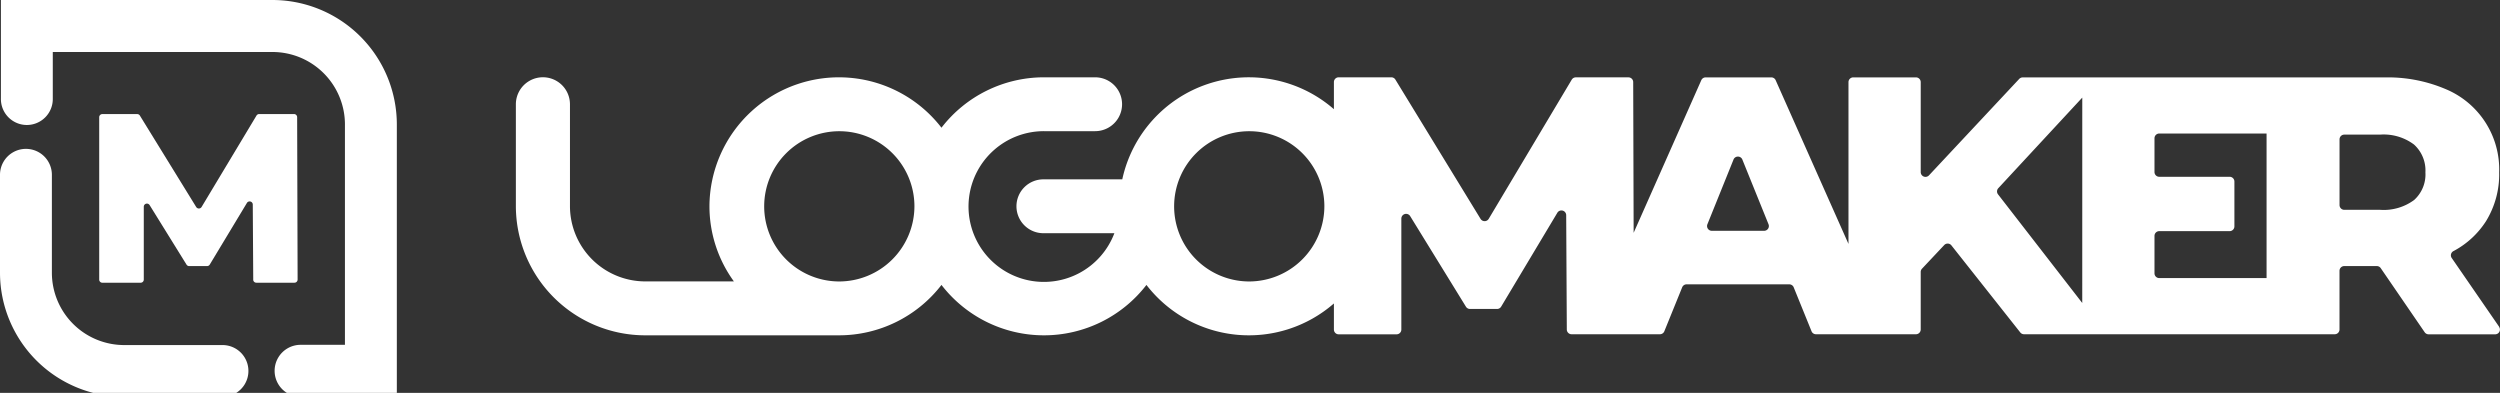 <svg id="LogoMaker_Logo_SVG" data-name="LogoMaker Logo SVG" xmlns="http://www.w3.org/2000/svg" xmlns:xlink="http://www.w3.org/1999/xlink" width="210" height="33" viewBox="0 0 210 33">
  <rect x="0" y="0" width="210" height="33" fill="#333333" stroke="none"/>
  <defs>
    <clipPath id="clip-path">
      <rect id="Rectangle_3094" data-name="Rectangle 3094" width="210" height="33" fill="none"/>
    </clipPath>
  </defs>
  <g id="Group_4584" data-name="Group 4584" clip-path="url(#clip-path)">
    <path id="Path_4416" data-name="Path 4416" d="M231.6,30.707l-3.989-5.787c-.007-.011-.014-.022-.021-.033a.4.4,0,0,1,.155-.538,7.292,7.292,0,0,0,2.752-2.528,7.5,7.5,0,0,0,1.1-4.085,7.307,7.307,0,0,0-4.52-7.012,12.4,12.4,0,0,0-5.108-.971H191.573a.4.4,0,0,0-.293.127l-7.579,8.1a.4.4,0,0,1-.693-.271V10.15a.4.4,0,0,0-.4-.4h-5.269a.4.4,0,0,0-.4.4V23.739L170.823,9.989a.4.4,0,0,0-.366-.239h-5.516a.4.4,0,0,0-.366.239l-5.682,12.817-.037-12.658a.4.4,0,0,0-.4-.4h-4.42a.4.4,0,0,0-.344.195l-6.974,11.691a.4.4,0,0,1-.685,0l-7.154-11.7a.4.4,0,0,0-.341-.19h-4.423a.4.4,0,0,0-.4.4v2.278a10.876,10.876,0,0,0-17.777,5.894h-6.579a2.262,2.262,0,1,0,0,4.523h5.916a6.331,6.331,0,1,1-5.916-8.571h4.3a2.262,2.262,0,1,0,0-4.524h-4.3a10.873,10.873,0,0,0-8.609,4.234,10.877,10.877,0,0,0-19.489,6.6,10.731,10.731,0,0,0,2.053,6.31H75.881a6.331,6.331,0,0,1-6.337-6.31V12.012a2.272,2.272,0,0,0-4.544,0v8.571A10.869,10.869,0,0,0,75.881,31.417H92.142a10.874,10.874,0,0,0,8.609-4.233,10.87,10.87,0,0,0,17.217,0,10.864,10.864,0,0,0,15.747,1.556v2.193a.4.4,0,0,0,.4.4h4.865a.4.4,0,0,0,.4-.4V21.613a.4.4,0,0,1,.741-.208l4.685,7.608a.4.4,0,0,0,.341.19h2.273a.4.4,0,0,0,.343-.194l4.721-7.887a.4.4,0,0,1,.743.2l.052,9.61a.4.4,0,0,0,.4.395H161.1a.4.4,0,0,0,.371-.249l1.5-3.695a.4.4,0,0,1,.37-.249h8.625a.4.4,0,0,1,.371.249l1.5,3.695a.4.4,0,0,0,.37.249h8.4a.4.4,0,0,0,.4-.4V26.092a.4.4,0,0,1,.108-.272l1.865-1.983h0a.433.433,0,0,1,.045-.041.4.4,0,0,1,.561.067l5.785,7.313a.4.4,0,0,0,.314.151l26.1,0a.4.4,0,0,0,.4-.4V26a.4.4,0,0,1,.4-.4h2.733a.4.4,0,0,1,.33.173l3.693,5.387a.4.4,0,0,0,.329.173h5.594a.4.4,0,0,0,.329-.623M92.142,26.893a6.31,6.31,0,1,1,6.337-6.31,6.331,6.331,0,0,1-6.337,6.31m34.435,0a6.31,6.31,0,1,1,6.337-6.31,6.331,6.331,0,0,1-6.337,6.31m43.271-4.255h-4.389a.4.4,0,0,1-.371-.548l2.195-5.439a.4.4,0,0,1,.741,0l2.2,5.439h0a.4.4,0,0,1-.371.548M196.576,28.7,189.5,19.573a.4.4,0,0,1,.023-.513l7.055-7.612Zm15.483-2.091h-9.015a.4.4,0,0,1-.4-.4V23.066h0a.4.4,0,0,1,.4-.4h5.913a.4.4,0,0,0,.4-.4V18.5a.4.4,0,0,0-.4-.4h-5.913a.4.4,0,0,1-.4-.4V14.866a.4.4,0,0,1,.4-.4h9.015Zm12.384-6.551a4.3,4.3,0,0,1-2.849.817h-3.006a.4.4,0,0,1-.4-.4V14.958a.4.4,0,0,1,.4-.4h3.006a4.248,4.248,0,0,1,2.849.833,2.937,2.937,0,0,1,.959,2.342,2.89,2.89,0,0,1-.959,2.327" transform="translate(-21.667 -3.25)" fill="#fff"/>
    <path id="Path_4417" data-name="Path 4417" d="M18.693,39.588H10.436A10.435,10.435,0,0,1,0,29.177V20.939a2.179,2.179,0,0,1,4.358,0v8.238a6.078,6.078,0,0,0,6.078,6.063h8.257a2.174,2.174,0,1,1,0,4.348" transform="translate(0 -6.255)" fill="#fff"/>
    <path id="Path_4418" data-name="Path 4418" d="M33.372,33.333H25.29a2.184,2.184,0,0,1,0-4.368h3.723V10.46a6.091,6.091,0,0,0-6.078-6.092H4.472V8.273a2.179,2.179,0,1,1-4.357,0V0H22.936A10.459,10.459,0,0,1,33.372,10.46Z" transform="translate(-0.038)" fill="#fff"/>
    <path id="Path_4419" data-name="Path 4419" d="M25.439,28.282,25.4,21.972a.262.262,0,0,0-.265-.26.265.265,0,0,0-.227.127l-3.122,5.178a.265.265,0,0,1-.227.127h-1.5a.265.265,0,0,1-.225-.125l-3.1-5a.266.266,0,0,0-.363-.086.261.261,0,0,0-.126.223V28.28a.263.263,0,0,1-.265.261H12.765a.263.263,0,0,1-.265-.261V14.636a.263.263,0,0,1,.265-.261h2.925a.265.265,0,0,1,.226.125l4.731,7.679a.265.265,0,0,0,.453,0L25.712,14.5a.265.265,0,0,1,.227-.128h2.923a.263.263,0,0,1,.265.261l.039,13.644a.263.263,0,0,1-.263.262H25.7a.263.263,0,0,1-.265-.26" transform="translate(-4.167 -4.792)" fill="#fff"/>
  </g>
</svg>
